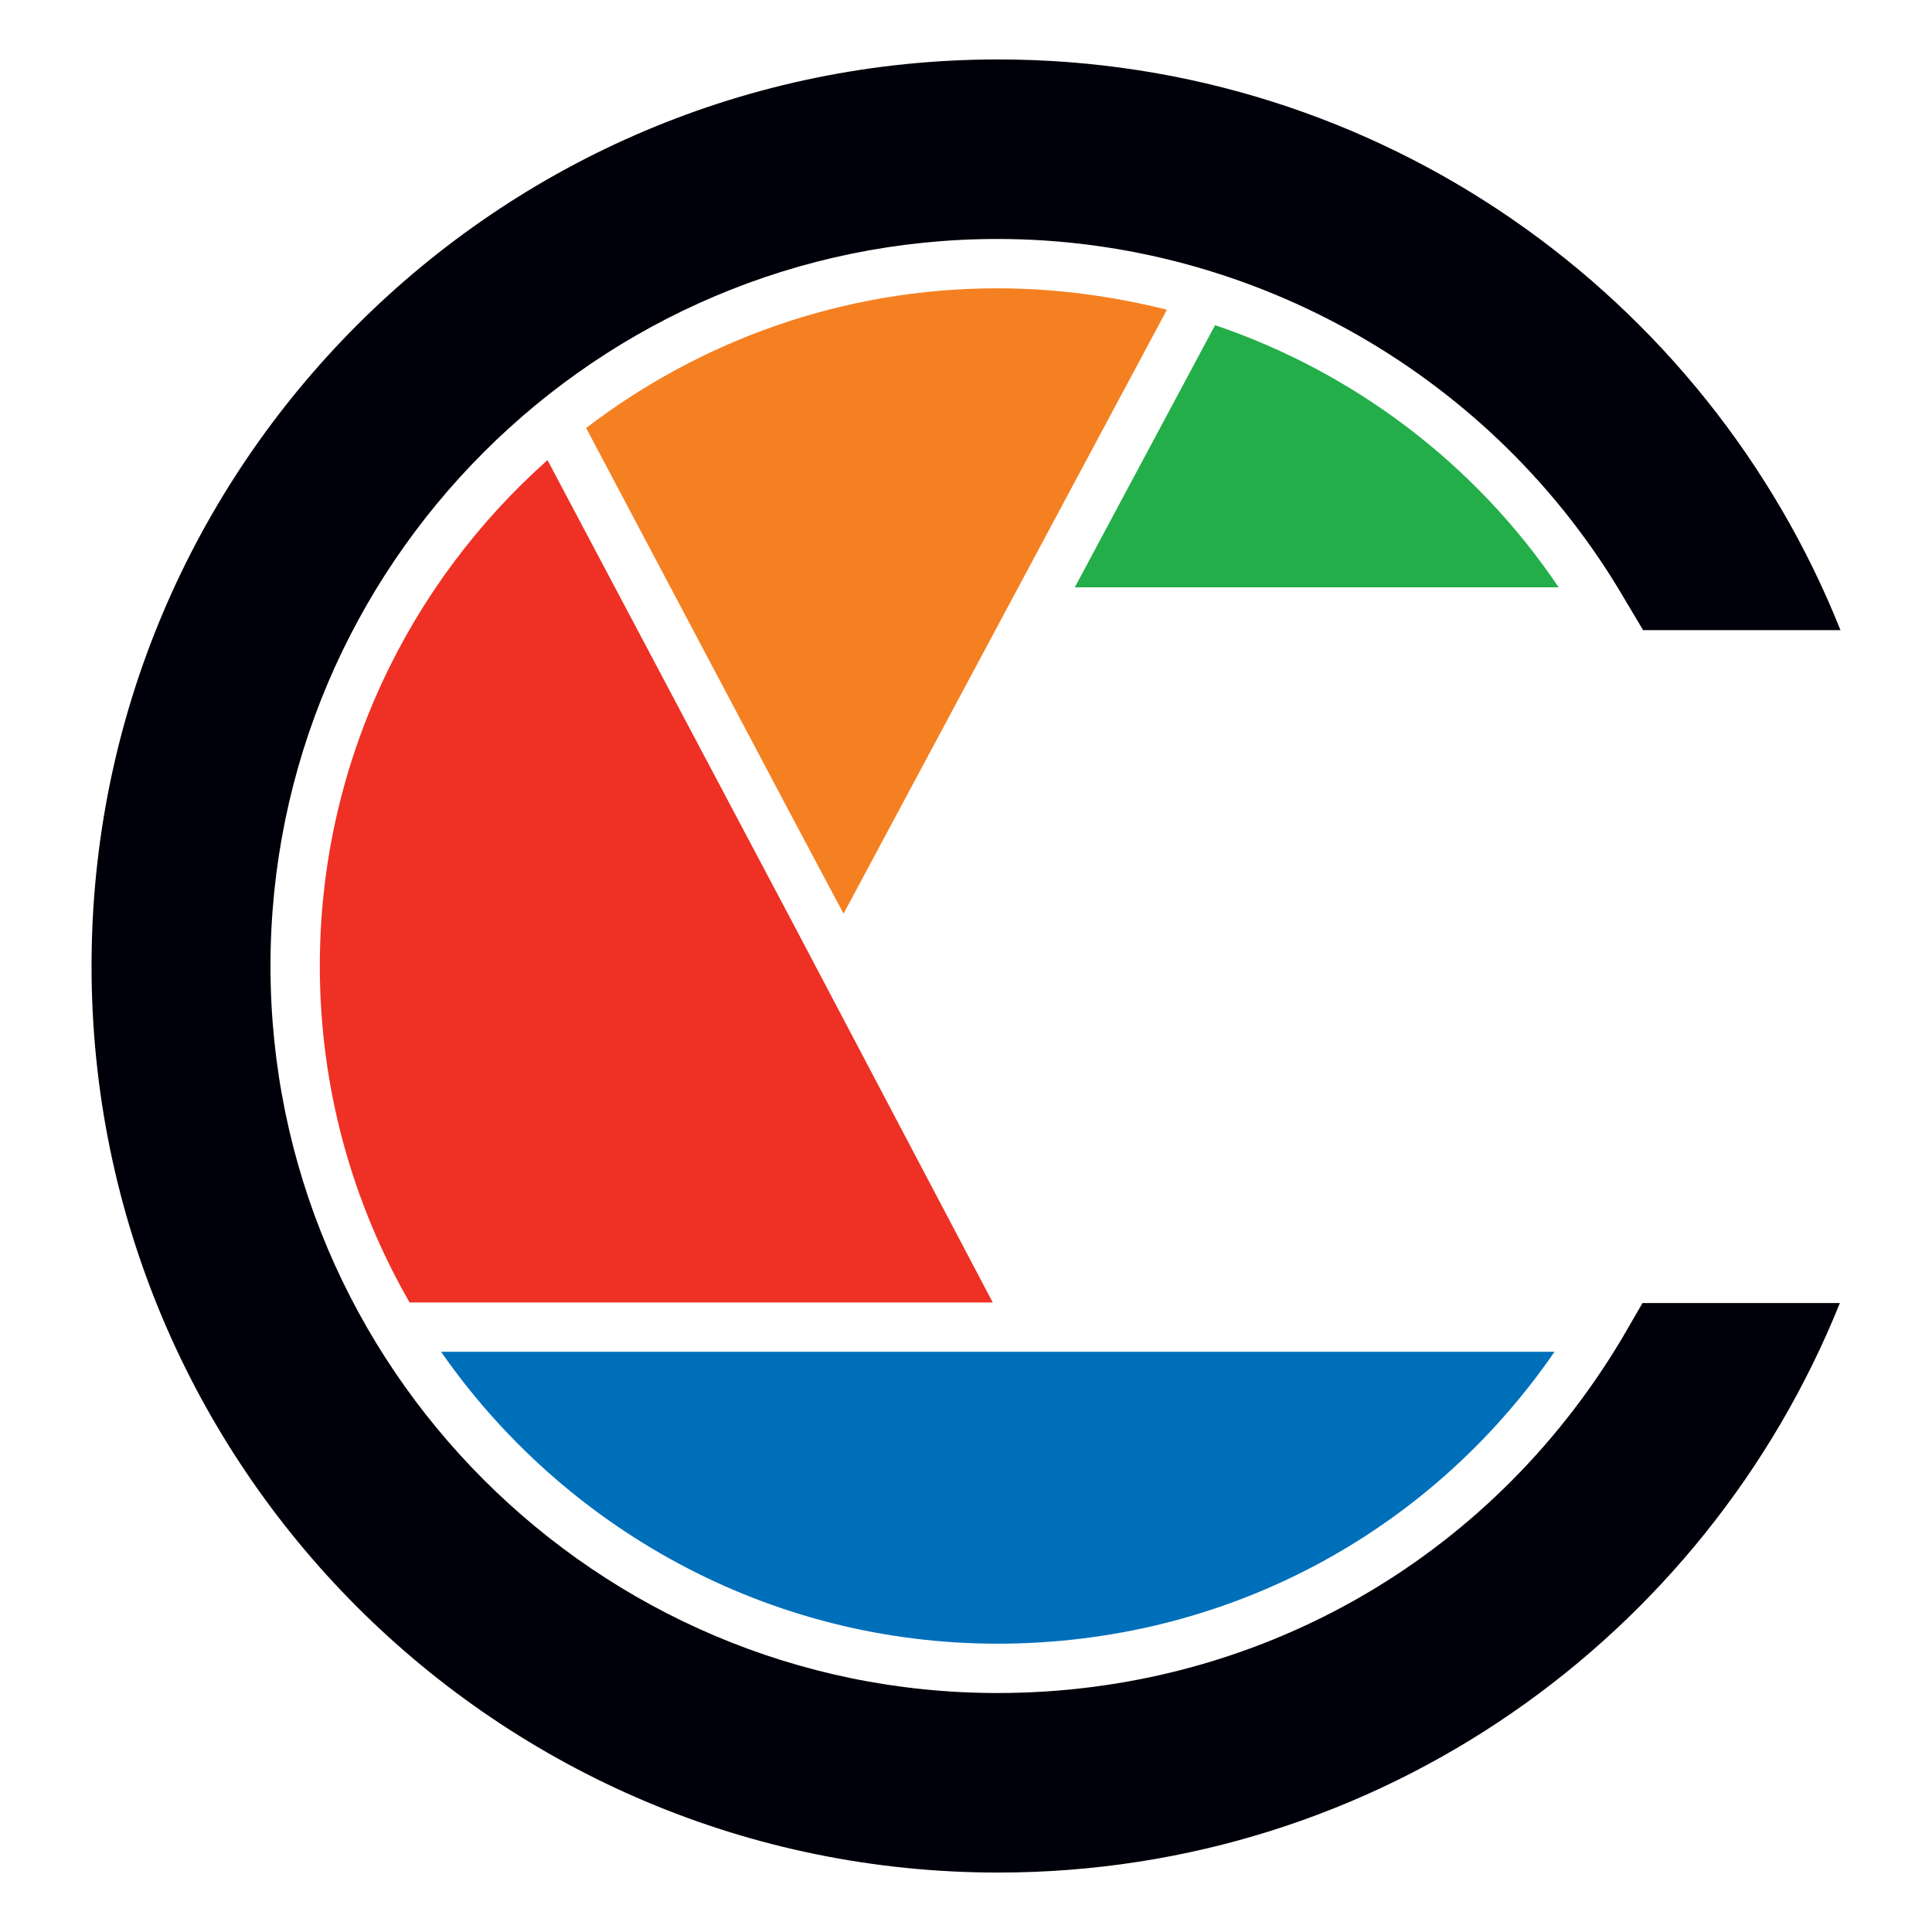 <?xml version="1.0" encoding="utf-8"?>
<!-- Generator: Adobe Illustrator 20.0.0, SVG Export Plug-In . SVG Version: 6.00 Build 0)  -->
<svg version="1.0" id="Layer_1" xmlns="http://www.w3.org/2000/svg" xmlns:xlink="http://www.w3.org/1999/xlink" x="0px" y="0px"
	 viewBox="0 0 325 325" style="enable-background:new 0 0 325 325;" xml:space="preserve">
<style type="text/css">
	.st0{fill:#006FBA;}
	.st1{fill:#00000A;}
	.st2{fill:#23AE49;}
	.st3{fill:#EE3124;}
	.st4{fill:#F58021;}
</style>
<g>
	<defs>
		<rect id="SVGID_1_" y="0" width="629.3" height="629.3"/>
	</defs>
	<clipPath id="SVGID_2_">
		<use xlink:href="#SVGID_1_"  style="overflow:visible;"/>
	</clipPath>
</g>
<g>
	<path class="st0" d="M167.8,276.5c37.9,0,72.4-18.2,93.7-49.1H74.2C94.8,257,129.1,276.5,167.8,276.5"/>
	<path class="st1" d="M272.7,225.4c-22.3,37.2-61.6,59.4-104.9,59.4c-67.4,0-122.3-54.9-122.3-122.3c0-67.4,54.9-122.3,122.3-122.3
		c43.2,0,83.7,23.2,105.5,60.6l3.1,5.2h33.2C287.2,49.8,232.2,10,167.9,10C83.7,10,15.4,78.3,15.4,162.5S83.7,315,167.9,315
		c64.2,0,119-39.6,141.6-95.8h-33.2L272.7,225.4z"/>
	<path class="st2" d="M204.4,54.7l-23.6,44.1h81.4C248.2,78,227.7,62.6,204.4,54.7"/>
	<path class="st3" d="M133.7,155.9L92.1,77.4c-23.5,20.9-38.3,51.3-38.3,85.1c0,20.6,5.5,39.9,15.1,56.6h64.7h33.4L133.7,155.9z"/>
	<path class="st4" d="M167.8,48.5c-26,0-50,8.8-69.2,23.5l35,66.1l8.3,15.6l25.6-47.8l28.8-53.8C187.1,49.8,177.5,48.5,167.8,48.5"
		/>
</g>
</svg>

